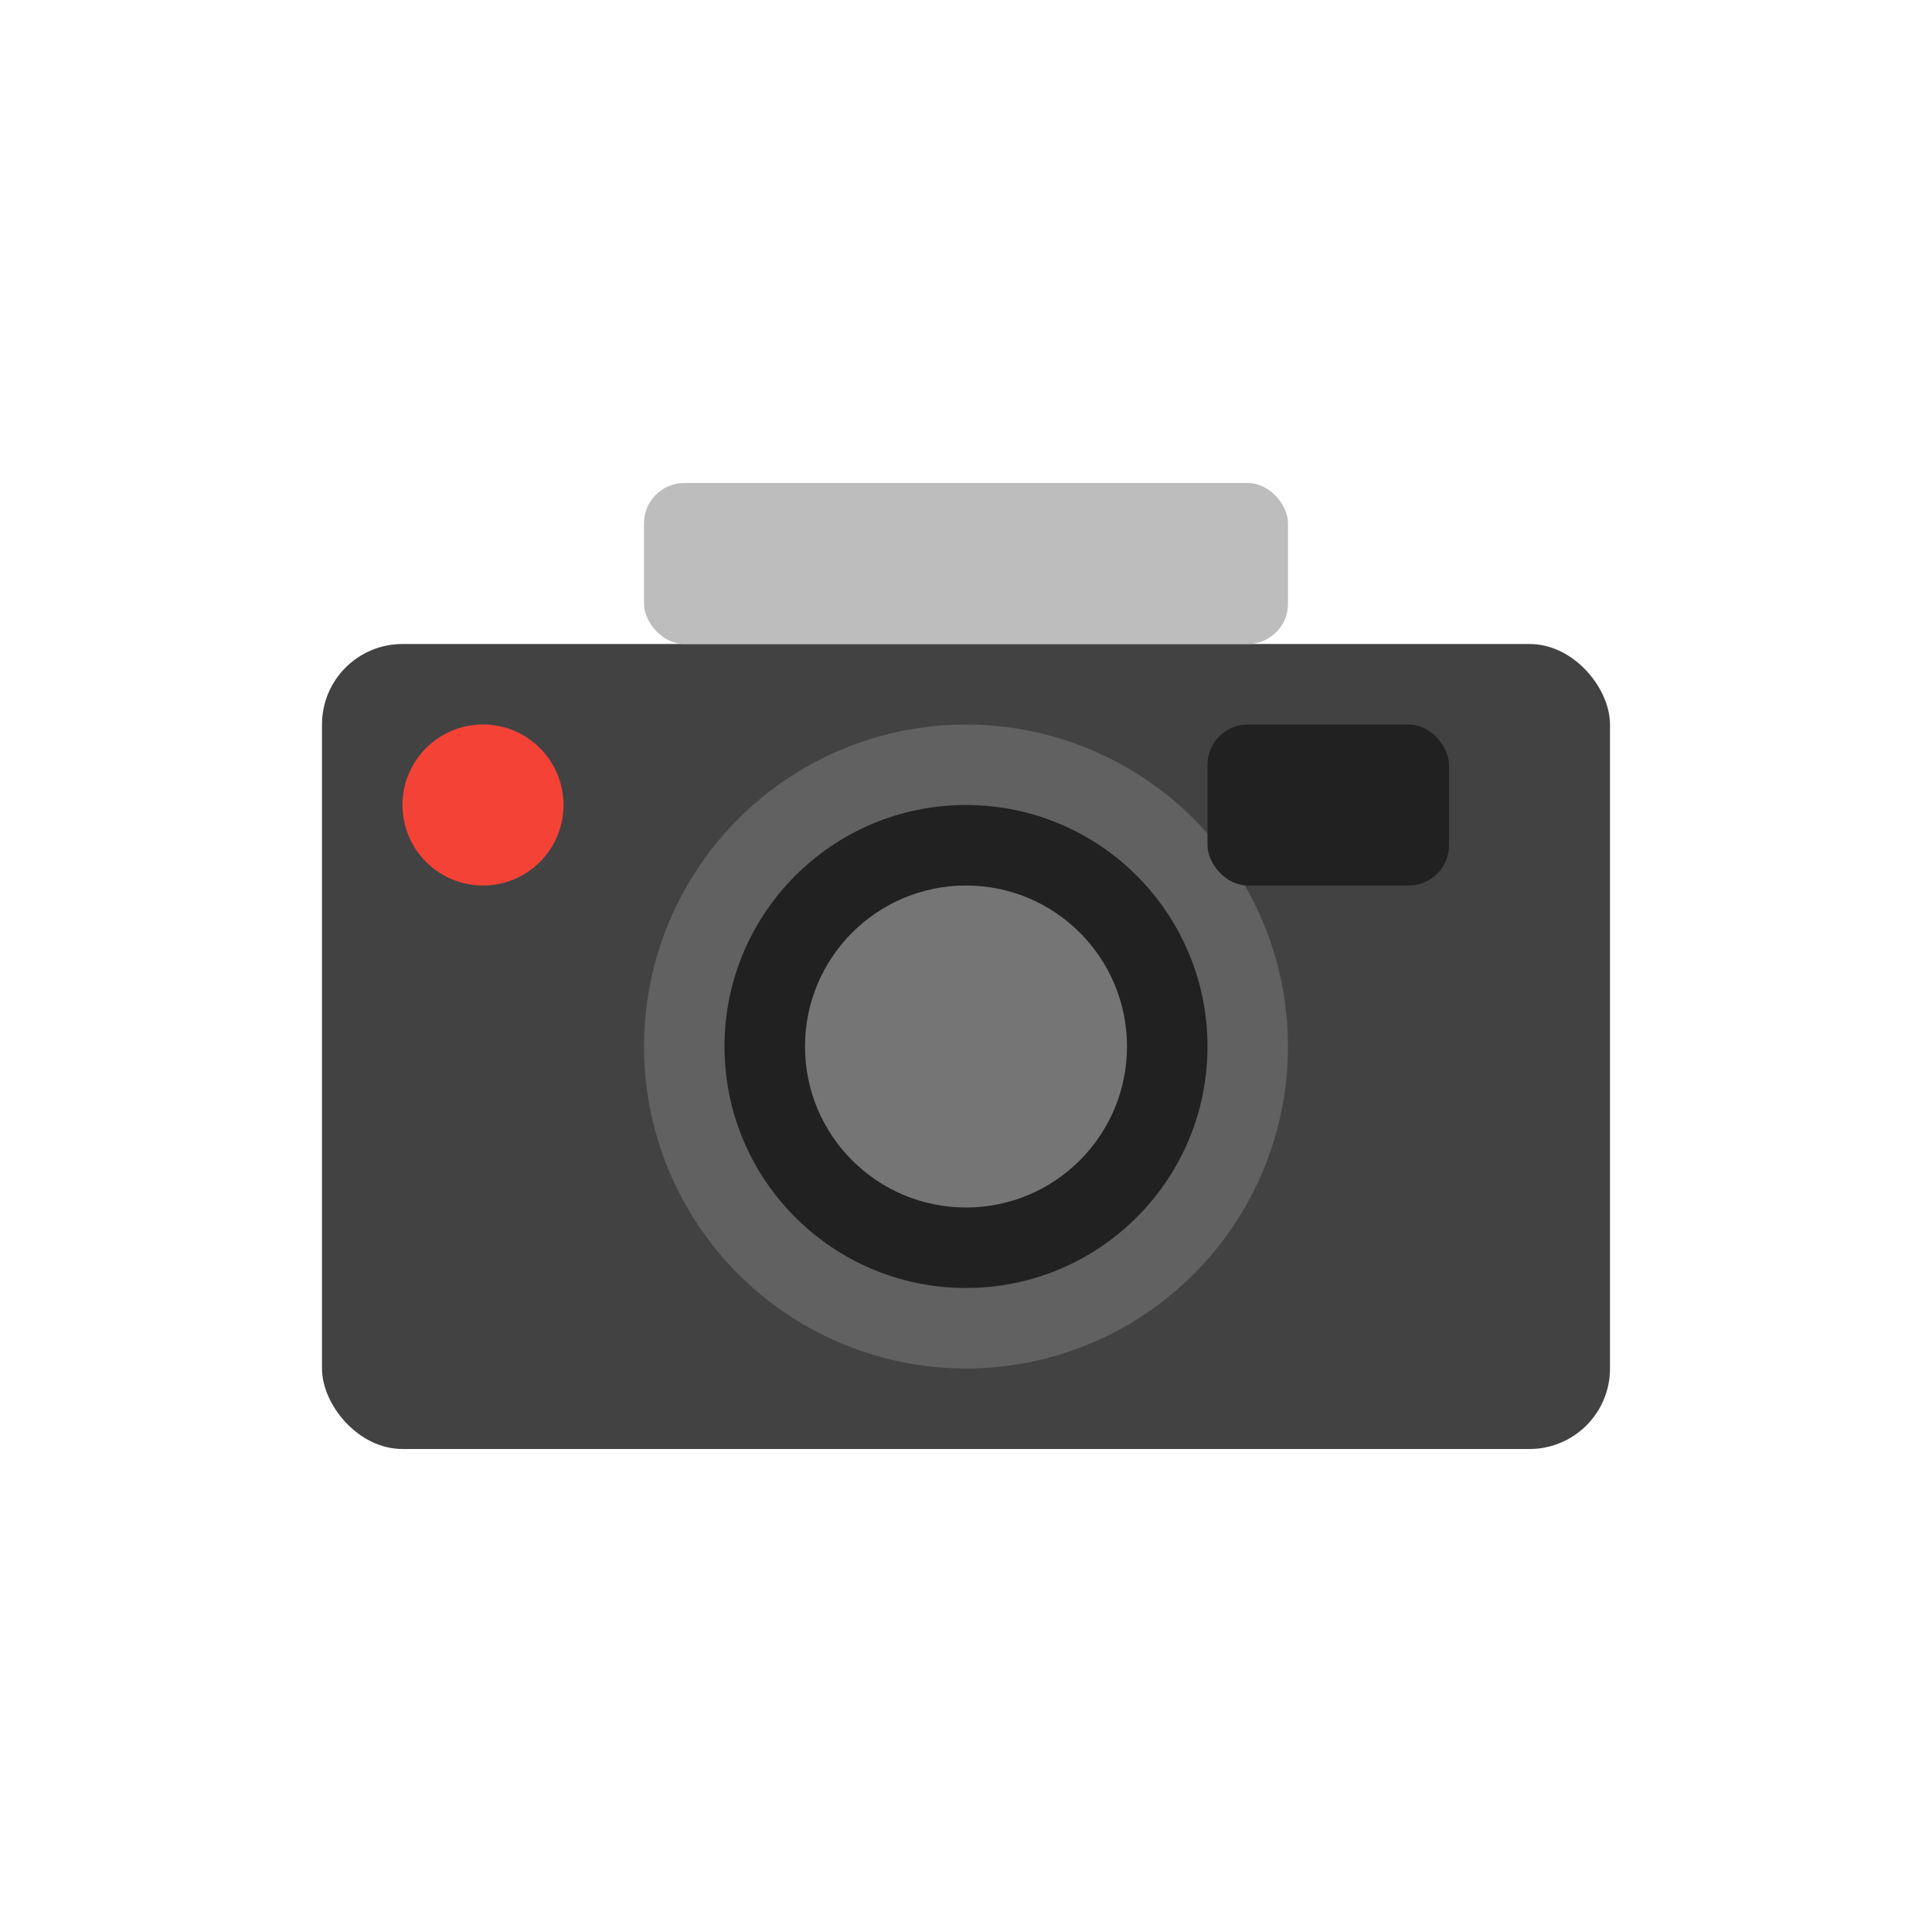 <svg xmlns="http://www.w3.org/2000/svg" viewBox="0 0 48 48" width="48px" height="48px">
  <!-- Camera body -->
  <rect x="8" y="16" width="32" height="20" rx="2" ry="2" fill="#424242"/>
  <!-- Lens -->
  <circle cx="24" cy="26" r="8" fill="#616161"/>
  <circle cx="24" cy="26" r="6" fill="#212121"/>
  <circle cx="24" cy="26" r="4" fill="#757575"/>
  <!-- Flash -->
  <rect x="16" y="12" width="16" height="4" rx="1" ry="1" fill="#BDBDBD"/>
  <!-- Viewfinder -->
  <rect x="30" y="18" width="6" height="4" rx="1" ry="1" fill="#212121"/>
  <!-- Button -->
  <circle cx="12" cy="20" r="2" fill="#F44336"/>
</svg>